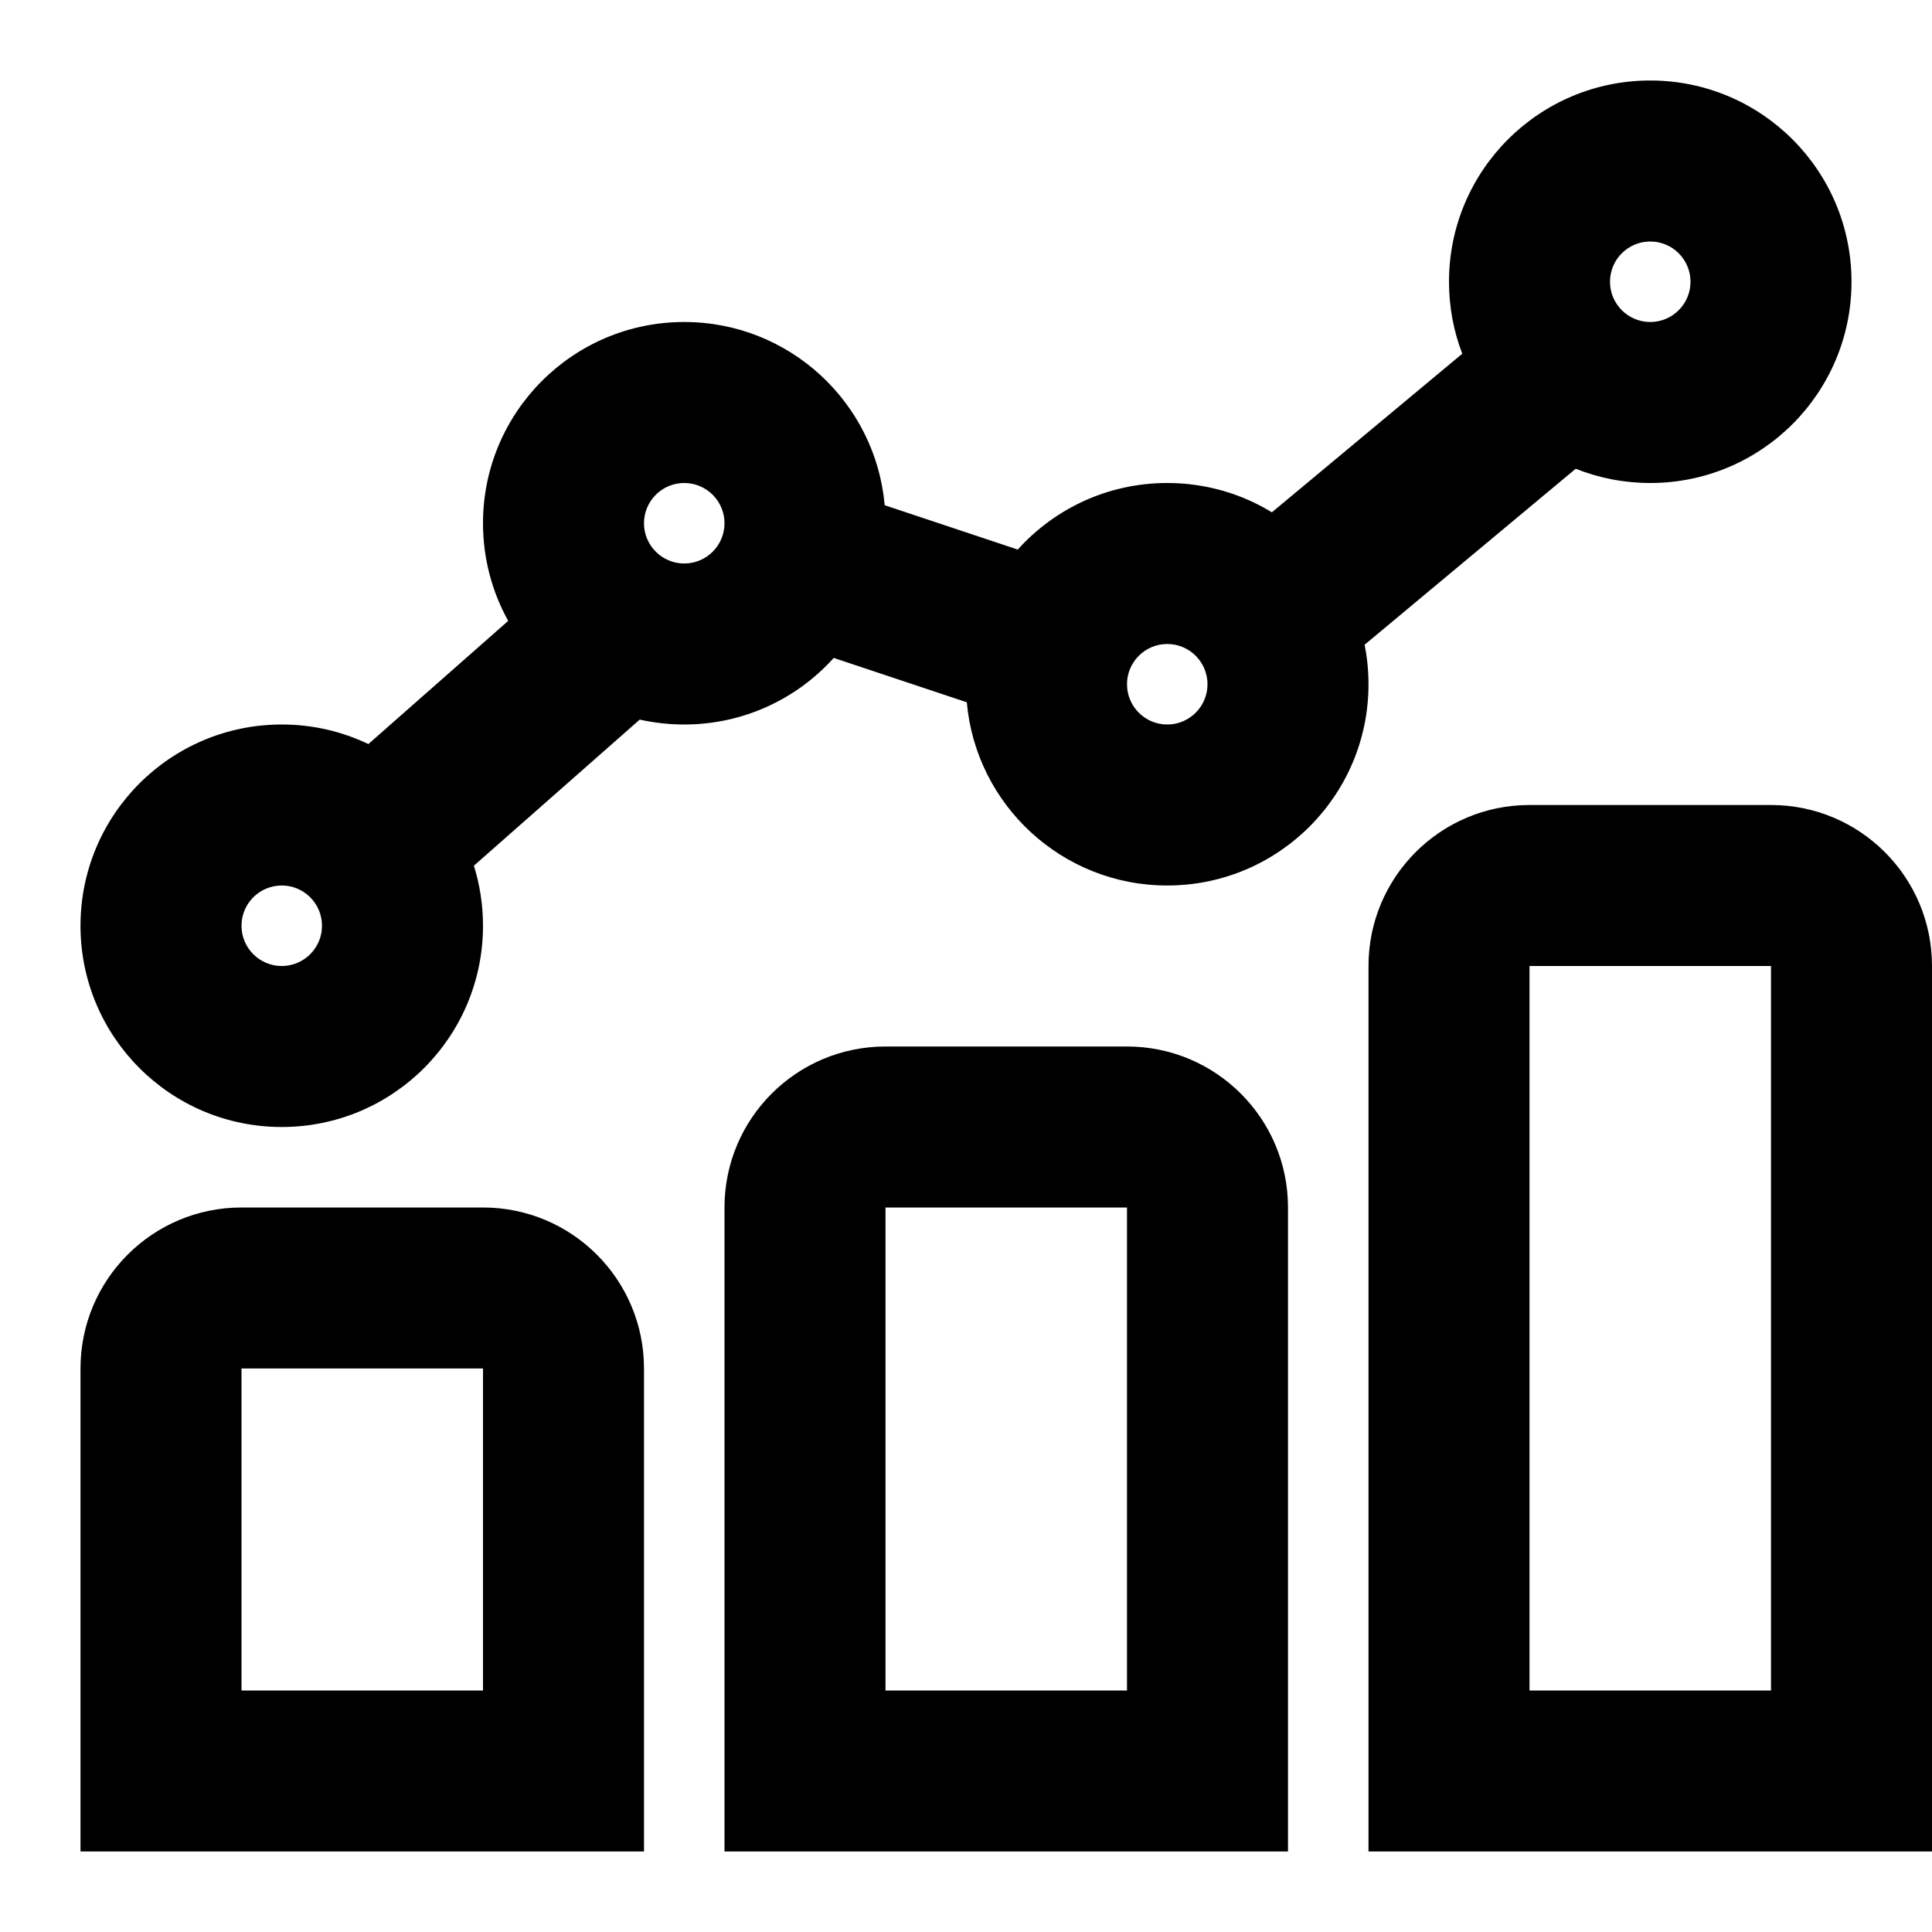 <svg xmlns="http://www.w3.org/2000/svg" fill="none" viewBox="0 0 24 24"><path fill="#000" fill-rule="evenodd" d="M20 3.5C20 3.224 20.224 3 20.5 3C20.776 3 21 3.224 21 3.5C21 3.776 20.776 4 20.5 4C20.224 4 20 3.776 20 3.5ZM20.5 1C19.119 1 18 2.119 18 3.5C18 3.815 18.058 4.117 18.165 4.394L15.8 6.364C15.422 6.133 14.976 6 14.5 6C13.763 6 13.1 6.319 12.643 6.827L10.99 6.276C10.877 5 9.805 4 8.5 4C7.119 4 6 5.119 6 6.5C6 6.94 6.114 7.354 6.313 7.713L4.576 9.243C4.25 9.087 3.885 9 3.5 9C2.119 9 1 10.119 1 11.5C1 12.881 2.119 14 3.5 14C4.881 14 6 12.881 6 11.5C6 11.24 5.96 10.99 5.887 10.754L7.947 8.939C8.125 8.979 8.31 9 8.5 9C9.237 9 9.9 8.681 10.357 8.173L12.01 8.724C12.123 10 13.195 11 14.5 11C15.881 11 17 9.881 17 8.5C17 8.332 16.983 8.167 16.952 8.009L19.574 5.823C19.861 5.937 20.173 6 20.5 6C21.881 6 23 4.881 23 3.5C23 2.119 21.881 1 20.5 1ZM17 12C17 10.895 17.895 10 19 10H22C23.105 10 24 10.895 24 12L24 23H17L17 12ZM22 21L22 12H19L19 21H22ZM11 13C9.895 13 9 13.895 9 15L9 23L16 23L16 15C16 13.895 15.105 13 14 13H11ZM11 15H14L14 21L11 21L11 15ZM3 15C1.895 15 1 15.895 1 17L1 23H8V17C8 15.895 7.105 15 6 15H3ZM3 17H6L6 21H3L3 17ZM3.5 11C3.224 11 3 11.224 3 11.5C3 11.776 3.224 12 3.5 12C3.776 12 4 11.776 4 11.5C4 11.224 3.776 11 3.5 11ZM8 6.5C8 6.224 8.224 6 8.5 6C8.776 6 9 6.224 9 6.5C9 6.776 8.776 7 8.5 7C8.224 7 8 6.776 8 6.5ZM14.5 8C14.224 8 14 8.224 14 8.5C14 8.776 14.224 9 14.5 9C14.776 9 15 8.776 15 8.5C15 8.224 14.776 8 14.5 8Z" clip-rule="evenodd"/></svg>